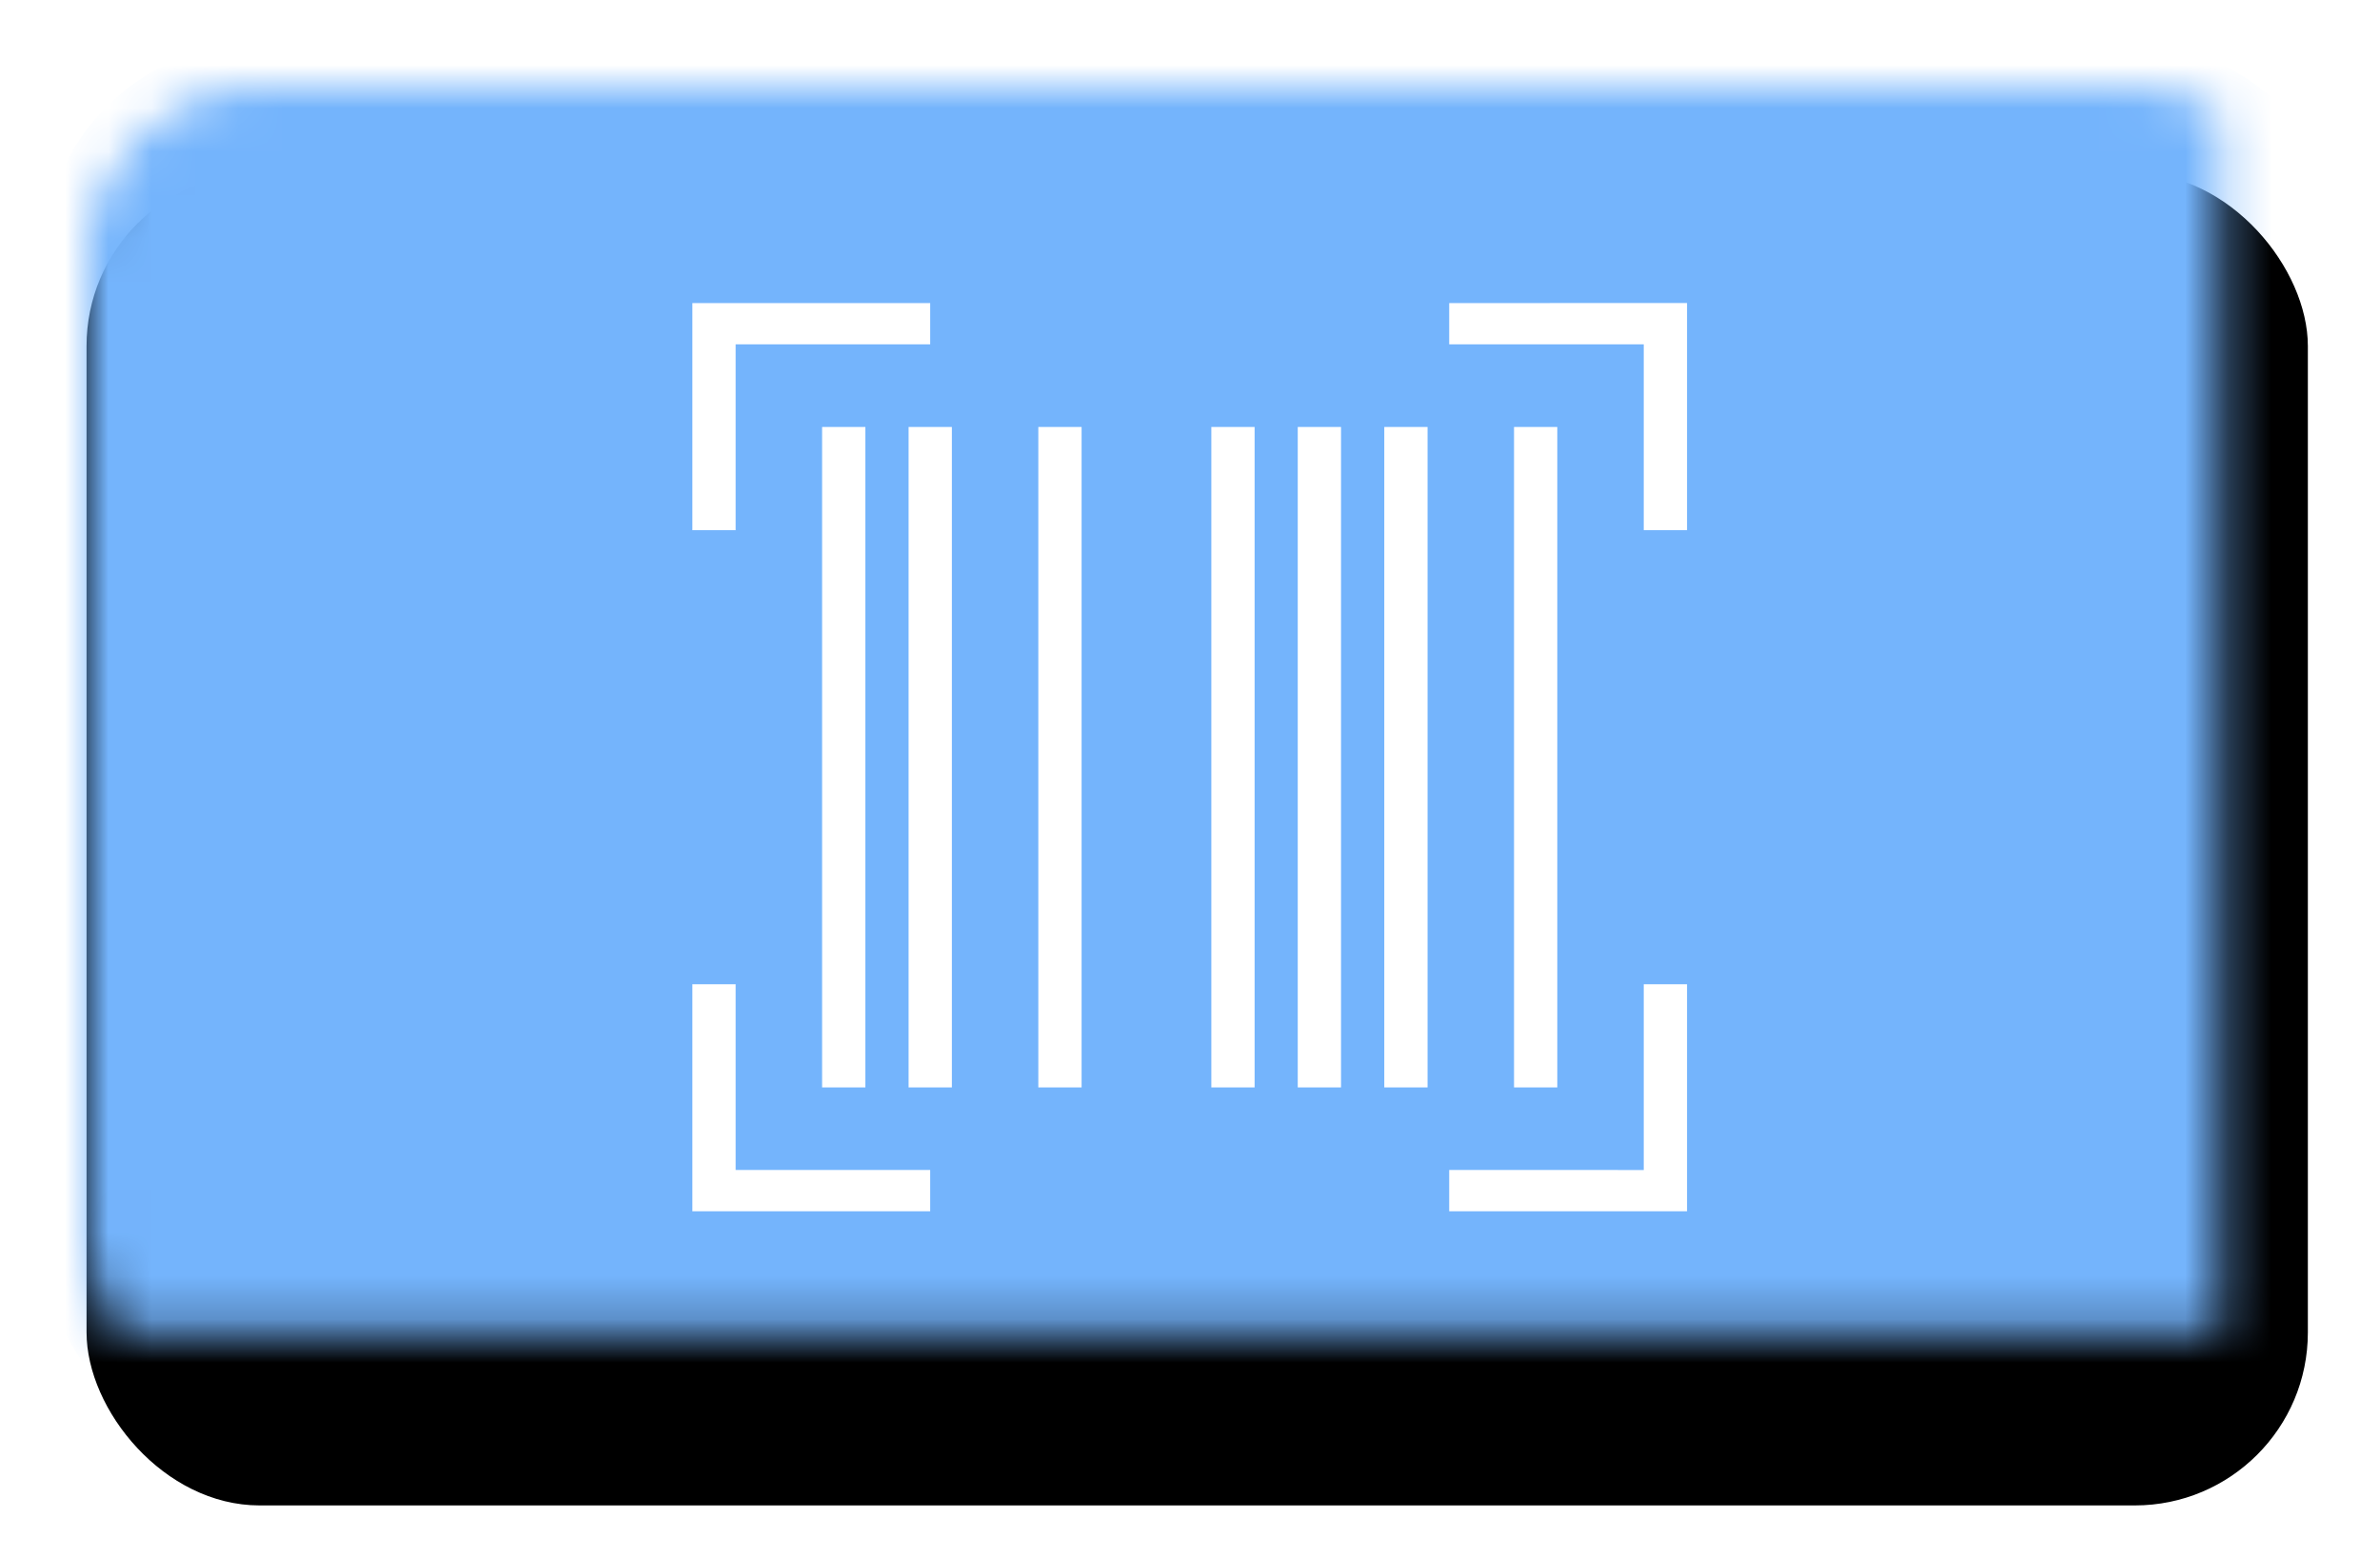 <svg width="55" height="36" viewBox="0 0 55 36" xmlns="http://www.w3.org/2000/svg" xmlns:xlink="http://www.w3.org/1999/xlink"><title>icon_scan</title><defs><rect id="a" x="2" y="2" width="51.333" height="30.8" rx="4"/><filter x="-50%" y="-50%" width="200%" height="200%" filterUnits="objectBoundingBox" id="b"><feOffset dy="2" in="SourceAlpha" result="shadowOffsetOuter1"/><feGaussianBlur stdDeviation="2" in="shadowOffsetOuter1" result="shadowBlurOuter1"/><feComposite in="shadowBlurOuter1" in2="SourceAlpha" operator="out" result="shadowBlurOuter1"/><feColorMatrix values="0 0 0 0 0.012 0 0 0 0 0.012 0 0 0 0 0.012 0 0 0 0.2 0" in="shadowBlurOuter1"/></filter><mask id="c" x="0" y="0" width="51.333" height="30.8" fill="#fff"><use xlink:href="#a"/></mask></defs><g fill="none" fill-rule="evenodd"><use fill="#000" filter="url(#b)" xlink:href="#a"/><use stroke="#74B4FC" mask="url(#c)" stroke-width="2" fill="#74B4FC" xlink:href="#a"/><g fill="#FFF"><path d="M18.998 9.87h1v15.267h-1M20.997 9.87h1v15.267h-1M23.995 9.87h1v15.267h-1M27.993 9.87h1v15.267h-1M34.988 9.87h1v15.267h-1M29.99 9.87h1v15.267h-1M31.99 9.87h1v15.267h-1"/><path d="M16 22.752V28h5.496v-.954H17v-4.294M37.986 22.752v4.294H33.49V28h5.496v-5.248M16 7.006v5.25h1V7.96h4.496v-.954M33.49 7.006v.954h4.496v4.295h1v-5.25"/></g></g></svg>